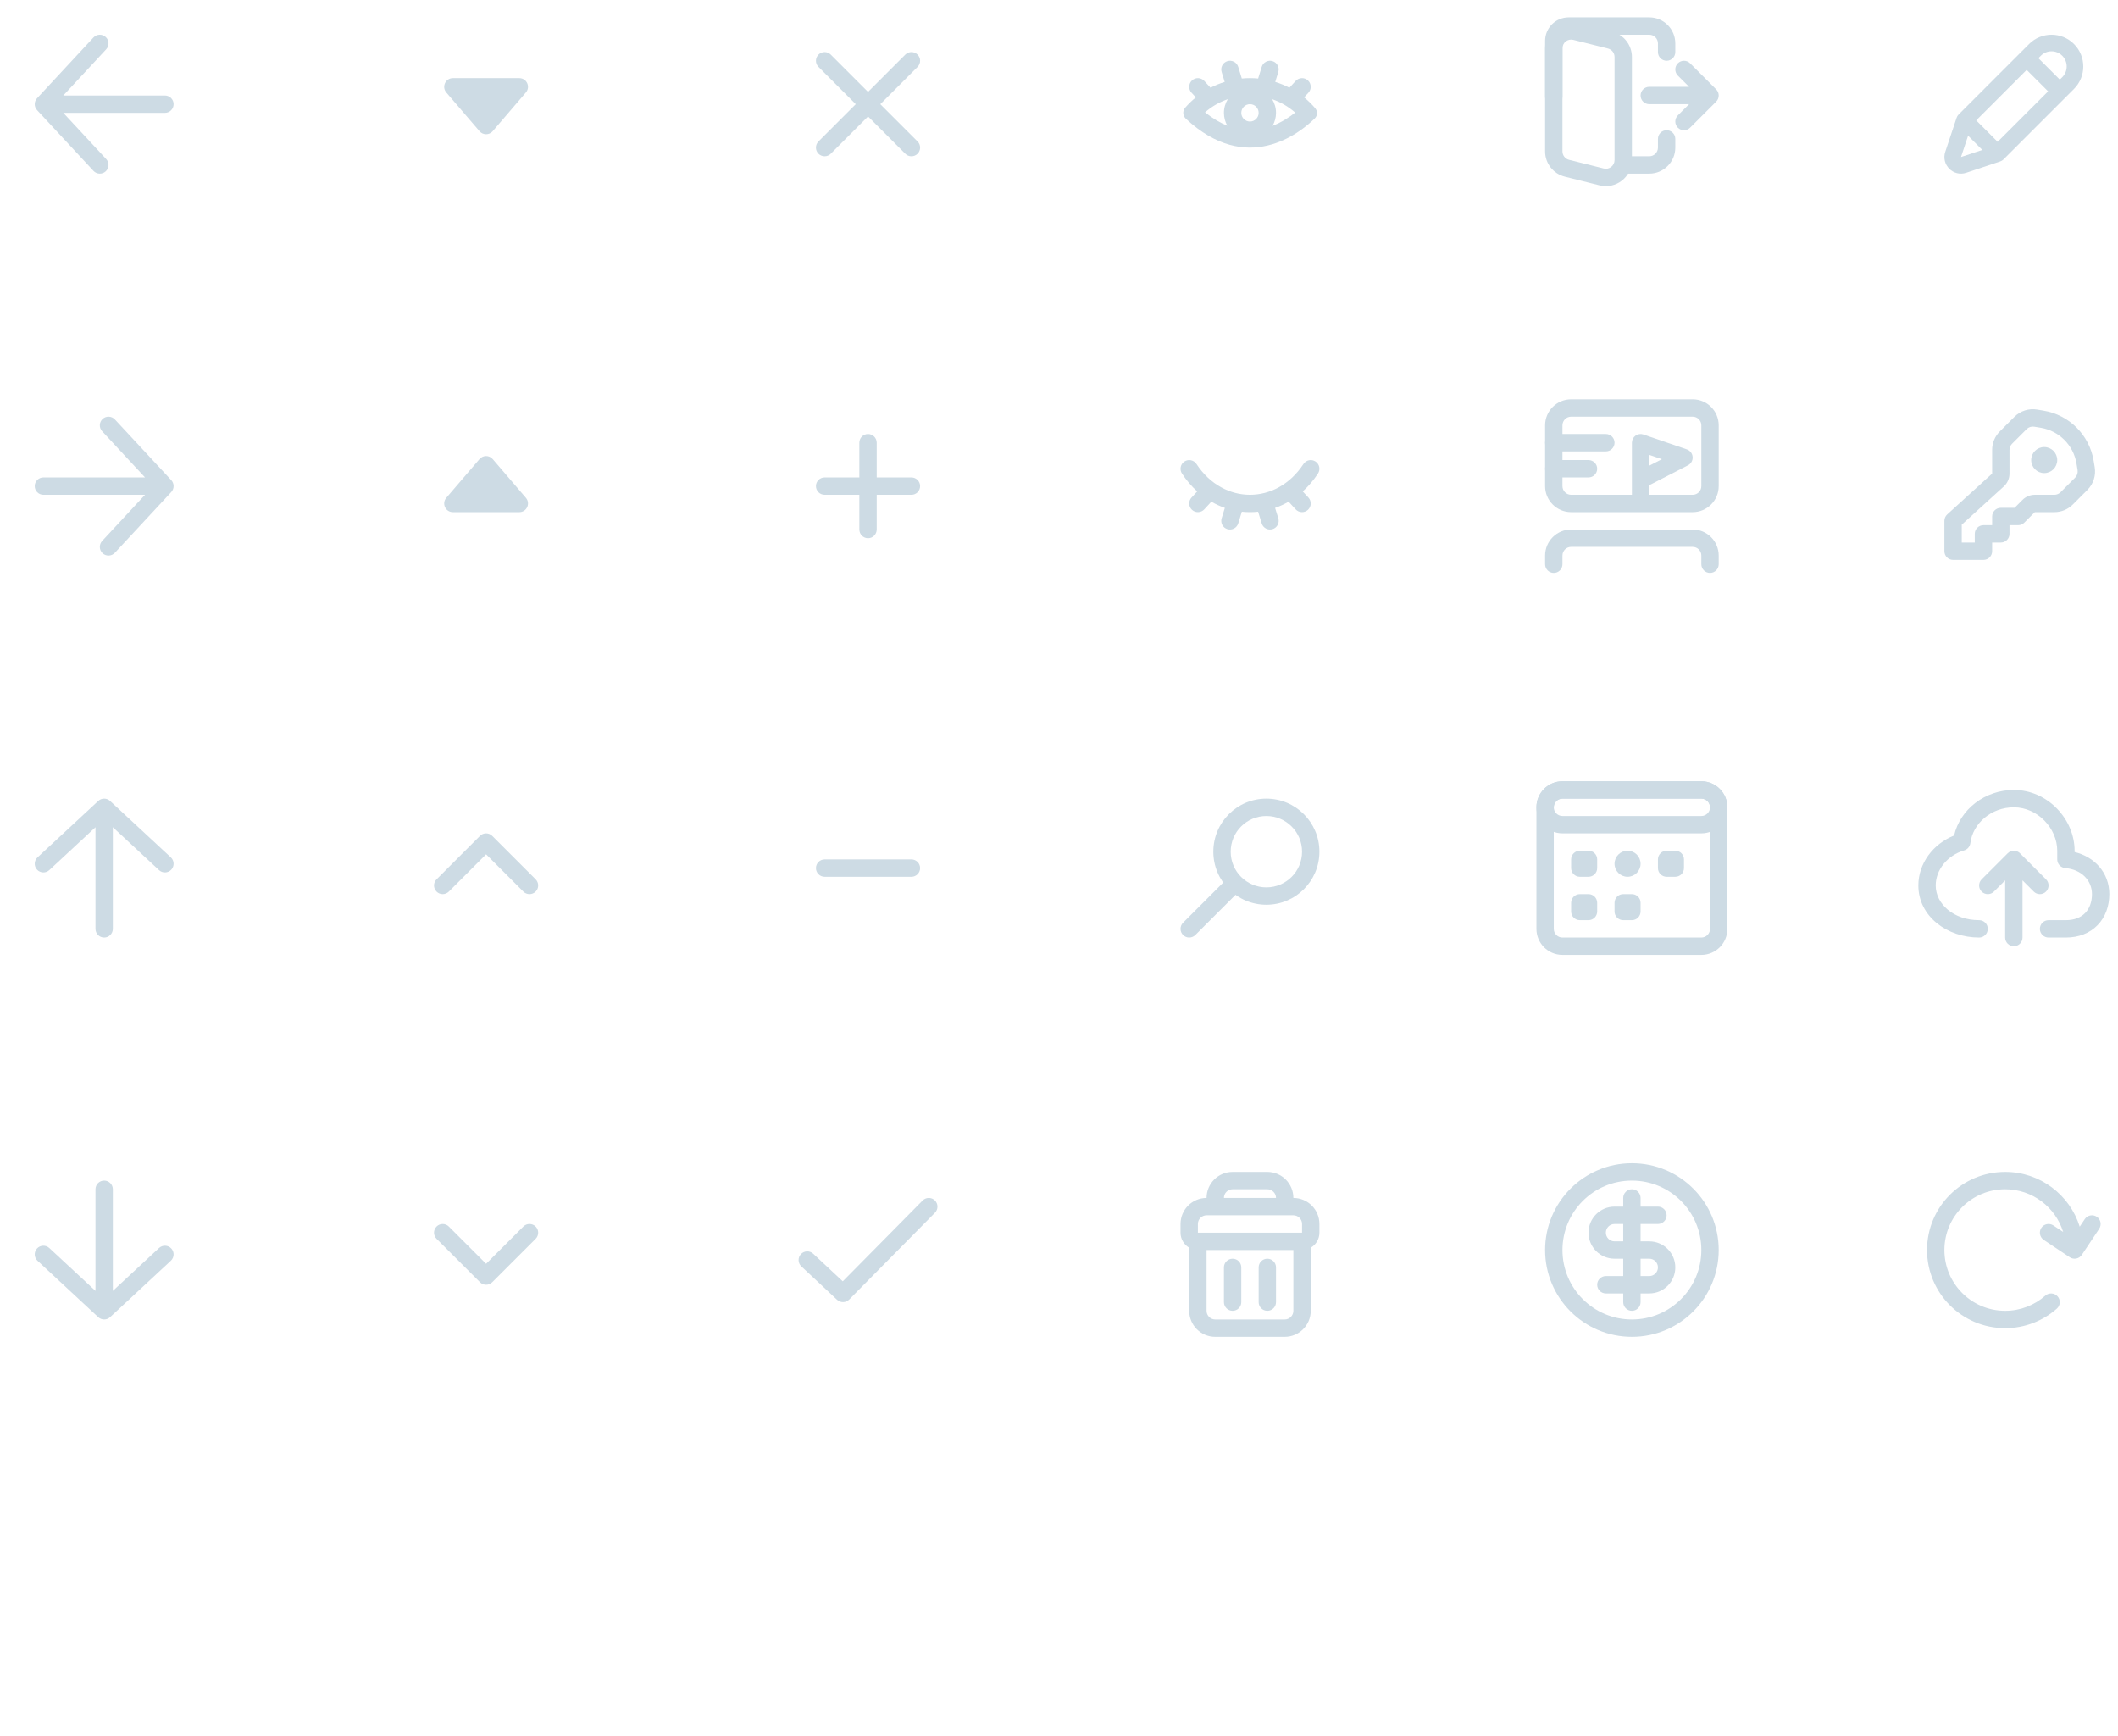 <svg width="244" height="200" viewBox="0 0 244 200" fill="none" xmlns="http://www.w3.org/2000/svg">
<path d="M104.293 17.707C104.683 18.098 105.317 18.098 105.707 17.707C106.098 17.317 106.098 16.683 105.707 16.293L101.414 12L105.707 7.707C106.098 7.317 106.098 6.683 105.707 6.293C105.317 5.902 104.683 5.902 104.293 6.293L100 10.586L95.707 6.293C95.317 5.902 94.683 5.902 94.293 6.293C93.902 6.683 93.902 7.317 94.293 7.707L98.586 12L94.293 16.293C93.902 16.683 93.902 17.317 94.293 17.707C94.683 18.098 95.317 18.098 95.707 17.707L100 13.414L104.293 17.707Z" fill="#CDDBE4"/>
<path fill-rule="evenodd" clip-rule="evenodd" d="M100 50C100.552 50 101 50.448 101 51V55H105C105.552 55 106 55.448 106 56C106 56.552 105.552 57 105 57H101V61C101 61.552 100.552 62 100 62C99.448 62 99 61.552 99 61V57H95C94.448 57 94 56.552 94 56C94 55.448 94.448 55 95 55H99V51C99 50.448 99.448 50 100 50Z" fill="#CDDBE4"/>
<path fill-rule="evenodd" clip-rule="evenodd" d="M94 100C94 99.448 94.448 99 95 99H105C105.552 99 106 99.448 106 100C106 100.552 105.552 101 105 101H95C94.448 101 94 100.552 94 100Z" fill="#CDDBE4"/>
<path fill-rule="evenodd" clip-rule="evenodd" d="M50.293 141.293C50.683 140.902 51.317 140.902 51.707 141.293L56 145.586L60.293 141.293C60.683 140.902 61.317 140.902 61.707 141.293C62.098 141.683 62.098 142.317 61.707 142.707L56.707 147.707C56.317 148.098 55.683 148.098 55.293 147.707L50.293 142.707C49.902 142.317 49.902 141.683 50.293 141.293Z" fill="#CDDBE4"/>
<path fill-rule="evenodd" clip-rule="evenodd" d="M50.293 102.707C50.683 103.098 51.317 103.098 51.707 102.707L56 98.414L60.293 102.707C60.683 103.098 61.317 103.098 61.707 102.707C62.098 102.317 62.098 101.683 61.707 101.293L56.707 96.293C56.317 95.902 55.683 95.902 55.293 96.293L50.293 101.293C49.902 101.683 49.902 102.317 50.293 102.707Z" fill="#CDDBE4"/>
<path fill-rule="evenodd" clip-rule="evenodd" d="M178 4.714C178 3.215 179.215 2 180.714 2H190C191.657 2 193 3.343 193 5V6C193 6.552 192.552 7 192 7C191.448 7 191 6.552 191 6V5C191 4.448 190.552 4 190 4H180.714C180.32 4 180 4.32 180 4.714V11.143C180 11.695 179.552 12.143 179 12.143C178.448 12.143 178 11.695 178 11.143V4.714ZM192 15C192.552 15 193 15.448 193 16V17C193 18.657 191.657 20 190 20H187C186.448 20 186 19.552 186 19C186 18.448 186.448 18 187 18H190C190.552 18 191 17.552 191 17V16C191 15.448 191.448 15 192 15Z" fill="#CDDBE4"/>
<path fill-rule="evenodd" clip-rule="evenodd" d="M178 5.562C178 3.61 179.834 2.178 181.728 2.651L185.728 3.651C187.063 3.985 188 5.185 188 6.562V18.438C188 20.39 186.166 21.822 184.272 21.349L180.272 20.349C178.937 20.015 178 18.815 178 17.438V5.562ZM181.243 4.591C180.611 4.434 180 4.911 180 5.562V17.438C180 17.897 180.312 18.297 180.757 18.409L184.757 19.409C185.389 19.566 186 19.089 186 18.438V6.562C186 6.103 185.688 5.703 185.243 5.591L181.243 4.591Z" fill="#CDDBE4"/>
<path fill-rule="evenodd" clip-rule="evenodd" d="M193.293 7.293C193.683 6.902 194.317 6.902 194.707 7.293L197.707 10.293C198.098 10.683 198.098 11.317 197.707 11.707L194.707 14.707C194.317 15.098 193.683 15.098 193.293 14.707C192.902 14.317 192.902 13.683 193.293 13.293L194.586 12H190C189.448 12 189 11.552 189 11C189 10.448 189.448 10 190 10H194.586L193.293 8.707C192.902 8.317 192.902 7.683 193.293 7.293Z" fill="#CDDBE4"/>
<path fill-rule="evenodd" clip-rule="evenodd" d="M51.415 10.651C50.859 10.002 51.32 9 52.174 9H59.826C60.68 9 61.141 10.002 60.585 10.651L56.759 15.114C56.36 15.58 55.64 15.58 55.241 15.114L51.415 10.651Z" fill="#CDDBE4"/>
<path fill-rule="evenodd" clip-rule="evenodd" d="M51.415 57.349C50.859 57.998 51.32 59 52.174 59H59.826C60.68 59 61.141 57.998 60.585 57.349L56.759 52.886C56.36 52.42 55.64 52.42 55.241 52.886L51.415 57.349Z" fill="#CDDBE4"/>
<path fill-rule="evenodd" clip-rule="evenodd" d="M107.703 138.289C108.096 138.677 108.099 139.31 107.711 139.703L97.829 149.703C97.448 150.088 96.831 150.1 96.435 149.731L92.317 145.885C91.914 145.508 91.892 144.875 92.269 144.471C92.646 144.068 93.279 144.046 93.683 144.423L97.09 147.606L106.289 138.297C106.677 137.904 107.31 137.901 107.703 138.289Z" fill="#CDDBE4"/>
<path fill-rule="evenodd" clip-rule="evenodd" d="M177 93C177 91.343 178.343 90 180 90H196C197.657 90 199 91.343 199 93V107C199 108.657 197.657 110 196 110H180C178.343 110 177 108.657 177 107V93ZM180 92C179.448 92 179 92.448 179 93V107C179 107.552 179.448 108 180 108H196C196.552 108 197 107.552 197 107V93C197 92.448 196.552 92 196 92H180Z" fill="#CDDBE4"/>
<path fill-rule="evenodd" clip-rule="evenodd" d="M177 93C177 91.343 178.343 90 180 90H196C197.657 90 199 91.343 199 93C199 94.657 197.657 96 196 96H180C178.343 96 177 94.657 177 93ZM180 92C179.448 92 179 92.448 179 93C179 93.552 179.448 94 180 94H196C196.552 94 197 93.552 197 93C197 92.448 196.552 92 196 92H180Z" fill="#CDDBE4"/>
<path d="M181 99C181 98.448 181.448 98 182 98H183C183.552 98 184 98.448 184 99V100C184 100.552 183.552 101 183 101H182C181.448 101 181 100.552 181 100V99Z" fill="#CDDBE4"/>
<path d="M191 99C191 98.448 191.448 98 192 98H193C193.552 98 194 98.448 194 99V100C194 100.552 193.552 101 193 101H192C191.448 101 191 100.552 191 100V99Z" fill="#CDDBE4"/>
<path d="M186 99.5C186 98.672 186.672 98 187.5 98C188.328 98 189 98.672 189 99.5C189 100.328 188.328 101 187.5 101C186.672 101 186 100.328 186 99.5Z" fill="#CDDBE4"/>
<path d="M181 104C181 103.448 181.448 103 182 103H183C183.552 103 184 103.448 184 104V105C184 105.552 183.552 106 183 106H182C181.448 106 181 105.552 181 105V104Z" fill="#CDDBE4"/>
<path d="M186 104C186 103.448 186.448 103 187 103H188C188.552 103 189 103.448 189 104V105C189 105.552 188.552 106 188 106H187C186.448 106 186 105.552 186 105V104Z" fill="#CDDBE4"/>
<path fill-rule="evenodd" clip-rule="evenodd" d="M188 137C188.552 137 189 137.448 189 138V139H191C191.552 139 192 139.448 192 140C192 140.552 191.552 141 191 141H189V143H190C191.657 143 193 144.343 193 146C193 147.657 191.657 149 190 149H189V150C189 150.552 188.552 151 188 151C187.448 151 187 150.552 187 150V149H185C184.448 149 184 148.552 184 148C184 147.448 184.448 147 185 147H187V145H186C184.343 145 183 143.657 183 142C183 140.343 184.343 139 186 139H187V138C187 137.448 187.448 137 188 137ZM187 141H186C185.448 141 185 141.448 185 142C185 142.552 185.448 143 186 143H187V141ZM189 145V147H190C190.552 147 191 146.552 191 146C191 145.448 190.552 145 190 145H189Z" fill="#CDDBE4"/>
<path fill-rule="evenodd" clip-rule="evenodd" d="M188 136C183.582 136 180 139.582 180 144C180 148.418 183.582 152 188 152C192.418 152 196 148.418 196 144C196 139.582 192.418 136 188 136ZM178 144C178 138.477 182.477 134 188 134C193.523 134 198 138.477 198 144C198 149.523 193.523 154 188 154C182.477 154 178 149.523 178 144Z" fill="#CDDBE4"/>
<path fill-rule="evenodd" clip-rule="evenodd" d="M231 137C227.134 137 224 140.134 224 144C224 147.866 227.134 151 231 151C232.776 151 234.395 150.34 235.63 149.25C236.044 148.885 236.676 148.924 237.041 149.338C237.407 149.752 237.367 150.384 236.953 150.75C235.367 152.15 233.282 153 231 153C226.029 153 222 148.971 222 144C222 139.029 226.029 135 231 135C235.034 135 238.448 137.654 239.591 141.31L240.168 140.445C240.474 139.986 241.095 139.862 241.555 140.168C242.014 140.474 242.138 141.095 241.832 141.555L239.832 144.555C239.526 145.014 238.905 145.138 238.445 144.832L235.445 142.832C234.986 142.526 234.862 141.905 235.168 141.445C235.474 140.986 236.095 140.862 236.555 141.168L237.687 141.923C236.802 139.071 234.143 137 231 137Z" fill="#CDDBE4"/>
<path fill-rule="evenodd" clip-rule="evenodd" d="M178 49C178 47.343 179.343 46 181 46H195C196.657 46 198 47.343 198 49V56C198 57.657 196.657 59 195 59H181C179.343 59 178 57.657 178 56V49ZM181 48C180.448 48 180 48.448 180 49V56C180 56.552 180.448 57 181 57H195C195.552 57 196 56.552 196 56V49C196 48.448 195.552 48 195 48H181Z" fill="#CDDBE4"/>
<path fill-rule="evenodd" clip-rule="evenodd" d="M178 64C178 62.343 179.343 61 181 61H195C196.657 61 198 62.343 198 64V65C198 65.552 197.552 66 197 66C196.448 66 196 65.552 196 65V64C196 63.448 195.552 63 195 63H181C180.448 63 180 63.448 180 64V65C180 65.552 179.552 66 179 66C178.448 66 178 65.552 178 65V64Z" fill="#CDDBE4"/>
<path fill-rule="evenodd" clip-rule="evenodd" d="M194.997 52.642C195.026 53.042 194.814 53.42 194.457 53.604L190 55.896V57C190 57.552 189.552 58 189 58C188.448 58 188 57.552 188 57V51C188 50.677 188.156 50.374 188.419 50.186C188.682 49.999 189.019 49.949 189.324 50.054L194.324 51.768C194.703 51.898 194.968 52.242 194.997 52.642ZM190 53.647L191.455 52.899L190 52.4V53.647Z" fill="#CDDBE4"/>
<path fill-rule="evenodd" clip-rule="evenodd" d="M178 54C178 53.448 178.448 53 179 53H183C183.552 53 184 53.448 184 54C184 54.552 183.552 55 183 55H179C178.448 55 178 54.552 178 54Z" fill="#CDDBE4"/>
<path fill-rule="evenodd" clip-rule="evenodd" d="M178 51C178 50.448 178.448 50 179 50H185C185.552 50 186 50.448 186 51C186 51.552 185.552 52 185 52H179C178.448 52 178 51.552 178 51Z" fill="#CDDBE4"/>
<path fill-rule="evenodd" clip-rule="evenodd" d="M237.578 6.422C236.896 5.74 235.79 5.74 235.108 6.422L234.828 6.702L237.298 9.172L237.578 8.892C238.26 8.21 238.26 7.104 237.578 6.422ZM235.948 10.522L233.478 8.052L227.665 13.866L230.134 16.335L235.948 10.522ZM228.366 17.269L226.731 15.634L225.914 18.086L228.366 17.269ZM233.757 5.071C235.185 3.643 237.501 3.643 238.929 5.071C240.357 6.499 240.357 8.815 238.929 10.243L230.81 18.362C230.705 18.466 230.577 18.546 230.437 18.592L226.518 19.899C225.024 20.396 223.604 18.976 224.101 17.482L225.408 13.563C225.454 13.423 225.533 13.295 225.638 13.19L233.757 5.071Z" fill="#CDDBE4"/>
<path fill-rule="evenodd" clip-rule="evenodd" d="M145.889 102.222C148.159 102.222 150 100.382 150 98.111C150 95.841 148.159 94 145.889 94C143.618 94 141.778 95.841 141.778 98.111C141.778 100.382 143.618 102.222 145.889 102.222ZM145.889 104.222C149.264 104.222 152 101.486 152 98.111C152 94.736 149.264 92 145.889 92C142.514 92 139.778 94.736 139.778 98.111C139.778 101.486 142.514 104.222 145.889 104.222Z" fill="#CDDBE4"/>
<path fill-rule="evenodd" clip-rule="evenodd" d="M142.707 101.293C143.098 101.683 143.098 102.316 142.707 102.707L137.707 107.707C137.317 108.097 136.683 108.097 136.293 107.707C135.902 107.316 135.902 106.683 136.293 106.293L141.293 101.293C141.683 100.902 142.317 100.902 142.707 101.293Z" fill="#CDDBE4"/>
<path fill-rule="evenodd" clip-rule="evenodd" d="M142 137C141.448 137 141 137.448 141 138H147C147 137.448 146.552 137 146 137H142ZM149 138C149 136.343 147.657 135 146 135H142C140.343 135 139 136.343 139 138C137.343 138 136 139.343 136 141V142C136 142.74 136.402 143.387 137 143.732V151C137 152.657 138.343 154 140 154H148C149.657 154 151 152.657 151 151V143.732C151.598 143.387 152 142.74 152 142V141C152 139.343 150.657 138 149 138ZM149 144H139V151C139 151.552 139.448 152 140 152H148C148.552 152 149 151.552 149 151V144ZM139 140C138.448 140 138 140.448 138 141V142H150V141C150 140.448 149.552 140 149 140H139ZM142 145C142.552 145 143 145.448 143 146V150C143 150.552 142.552 151 142 151C141.448 151 141 150.552 141 150V146C141 145.448 141.448 145 142 145ZM146 145C146.552 145 147 145.448 147 146V150C147 150.552 146.552 151 146 151C145.448 151 145 150.552 145 150V146C145 145.448 145.448 145 146 145Z" fill="#CDDBE4"/>
<path d="M145.352 60.294C145.514 60.822 146.074 61.118 146.602 60.956C147.13 60.793 147.426 60.234 147.264 59.706L146.895 58.509C147.429 58.324 147.95 58.086 148.451 57.796L149.265 58.678C149.64 59.084 150.273 59.109 150.678 58.735C151.084 58.36 151.11 57.727 150.735 57.322L150.078 56.611C150.725 56.028 151.317 55.34 151.836 54.549C152.139 54.087 152.011 53.467 151.549 53.164C151.087 52.861 150.467 52.99 150.164 53.451C148.59 55.85 146.272 57 144 57C141.728 57 139.411 55.85 137.836 53.451C137.533 52.99 136.913 52.861 136.451 53.164C135.99 53.467 135.861 54.087 136.164 54.549C136.683 55.34 137.275 56.028 137.922 56.611L137.265 57.322C136.891 57.727 136.916 58.36 137.322 58.735C137.728 59.109 138.36 59.084 138.735 58.678L139.549 57.796C140.051 58.086 140.571 58.324 141.105 58.509L140.737 59.706C140.574 60.234 140.87 60.793 141.398 60.956C141.926 61.118 142.486 60.822 142.648 60.294L143.062 58.95C143.373 58.983 143.686 59 144 59C144.314 59 144.627 58.983 144.938 58.95L145.352 60.294Z" fill="#CDDBE4"/>
<path fill-rule="evenodd" clip-rule="evenodd" d="M141.398 7.044C141.926 6.882 142.486 7.178 142.648 7.706L143.06 9.045C143.685 8.985 144.315 8.985 144.94 9.045L145.352 7.706C145.514 7.178 146.074 6.882 146.602 7.044C147.13 7.207 147.426 7.766 147.263 8.294L146.912 9.437C147.47 9.609 148.016 9.831 148.543 10.104L149.265 9.322C149.64 8.916 150.272 8.891 150.678 9.265C151.084 9.64 151.109 10.273 150.735 10.678L150.237 11.217C150.69 11.586 151.117 12.001 151.513 12.463C151.812 12.811 151.793 13.32 151.465 13.642C149.678 15.393 143.639 20.214 136.615 13.675C136.256 13.34 136.211 12.78 136.533 12.41C136.916 11.97 137.328 11.572 137.763 11.217L137.265 10.678C136.891 10.273 136.916 9.64 137.322 9.265C137.728 8.891 138.36 8.916 138.735 9.322L139.457 10.104C139.984 9.831 140.53 9.609 141.088 9.437L140.737 8.294C140.574 7.766 140.87 7.207 141.398 7.044ZM141.389 14.478C141.141 14.042 141 13.537 141 13C141 12.422 141.164 11.882 141.447 11.424C140.505 11.746 139.612 12.252 138.822 12.941C139.724 13.661 140.581 14.155 141.389 14.478ZM146.603 14.493C146.855 14.053 147 13.544 147 13C147 12.422 146.836 11.882 146.553 11.424C147.507 11.75 148.412 12.265 149.209 12.968C148.538 13.502 147.648 14.089 146.603 14.493ZM145 13C145 13.552 144.552 14 144 14C143.448 14 143 13.552 143 13C143 12.448 143.448 12 144 12C144.552 12 145 12.448 145 13Z" fill="#CDDBE4"/>
<path fill-rule="evenodd" clip-rule="evenodd" d="M12.181 4.267C12.585 4.643 12.609 5.276 12.233 5.68L7.293 11H19C19.552 11 20 11.448 20 12C20 12.552 19.552 13 19 13H7.293L12.233 18.32C12.609 18.724 12.585 19.357 12.181 19.733C11.776 20.109 11.143 20.085 10.767 19.68L4.267 12.681C3.911 12.297 3.911 11.703 4.267 11.32L10.767 4.32C11.143 3.915 11.776 3.891 12.181 4.267Z" fill="#CDDBE4"/>
<path fill-rule="evenodd" clip-rule="evenodd" d="M4.267 143.82C4.643 143.415 5.276 143.391 5.68 143.767L11 148.707L11 137C11 136.448 11.448 136 12 136C12.552 136 13 136.448 13 137L13 148.707L18.32 143.767C18.724 143.391 19.357 143.415 19.733 143.82C20.109 144.224 20.085 144.857 19.68 145.233L12.681 151.733C12.297 152.089 11.703 152.089 11.32 151.733L4.32 145.233C3.915 144.857 3.891 144.224 4.267 143.82Z" fill="#CDDBE4"/>
<path fill-rule="evenodd" clip-rule="evenodd" d="M19.733 100.18C19.357 100.585 18.724 100.609 18.32 100.233L13 95.293L13 107C13 107.552 12.552 108 12 108C11.448 108 11 107.552 11 107L11 95.293L5.68 100.233C5.276 100.609 4.643 100.585 4.267 100.18C3.891 99.776 3.915 99.143 4.32 98.767L11.319 92.267C11.703 91.911 12.297 91.911 12.68 92.267L19.68 98.767C20.085 99.143 20.109 99.776 19.733 100.18Z" fill="#CDDBE4"/>
<path fill-rule="evenodd" clip-rule="evenodd" d="M11.819 63.733C11.415 63.357 11.391 62.724 11.767 62.319L16.707 57L5 57C4.448 57 4 56.552 4 56C4 55.448 4.448 55 5 55L16.707 55L11.767 49.68C11.391 49.276 11.415 48.643 11.819 48.267C12.224 47.891 12.857 47.915 13.233 48.319L19.733 55.319C20.089 55.703 20.089 56.297 19.733 56.68L13.233 63.68C12.857 64.085 12.224 64.109 11.819 63.733Z" fill="#CDDBE4"/>
<path fill-rule="evenodd" clip-rule="evenodd" d="M234.351 49.156C234.032 49.102 233.708 49.206 233.479 49.435L231.793 51.121C231.605 51.309 231.5 51.563 231.5 51.828V54.558C231.5 55.121 231.262 55.658 230.845 56.038L226 60.442V62.5H227.5V61.5C227.5 60.948 227.948 60.5 228.5 60.5H229.5V59.5C229.5 58.948 229.948 58.5 230.5 58.5H232.086L233 57.586C233.375 57.211 233.884 57 234.414 57H236.672C236.937 57 237.191 56.895 237.379 56.707L239.065 55.021C239.293 54.792 239.397 54.468 239.344 54.149L239.218 53.392C238.867 51.284 237.216 49.633 235.108 49.282L234.351 49.156ZM229.5 62.5V63.5C229.5 64.052 229.052 64.5 228.5 64.5H225C224.448 64.5 224 64.052 224 63.5V60C224 59.718 224.119 59.45 224.327 59.26L229.5 54.558V51.828C229.5 51.033 229.816 50.27 230.379 49.707L232.065 48.021C232.75 47.336 233.724 47.023 234.68 47.183L235.437 47.309C238.387 47.801 240.699 50.113 241.191 53.063L241.317 53.82C241.476 54.776 241.164 55.75 240.479 56.435L238.793 58.121C238.23 58.684 237.467 59 236.672 59H234.414L233.207 60.207C233.02 60.395 232.765 60.5 232.5 60.5H231.5V61.5C231.5 62.052 231.052 62.5 230.5 62.5H229.5Z" fill="#CDDBE4"/>
<path d="M237 53C237 53.828 236.328 54.5 235.5 54.5C234.672 54.5 234 53.828 234 53C234 52.172 234.672 51.5 235.5 51.5C236.328 51.5 237 52.172 237 53Z" fill="#CDDBE4"/>
<path fill-rule="evenodd" clip-rule="evenodd" d="M225.118 96.249C225.811 93.222 228.689 91 232 91C235.888 91 239 94.364 239 98V98.15C241.276 98.697 243 100.514 243 103C243 104.383 242.547 105.647 241.649 106.571C240.746 107.499 239.475 108 238 108H236C235.448 108 235 107.552 235 107C235 106.448 235.448 106 236 106H238C239.011 106 239.739 105.666 240.215 105.177C240.695 104.683 241 103.947 241 103C241 101.411 239.785 100.156 237.915 99.996C237.397 99.952 237 99.519 237 99V98C237 95.423 234.739 93 232 93C229.382 93 227.272 94.87 226.992 97.123C226.944 97.517 226.666 97.846 226.285 97.959C224.301 98.547 223 100.241 223 102C223 104.122 225.048 106 228 106C228.552 106 229 106.448 229 107C229 107.552 228.552 108 228 108C224.325 108 221 105.573 221 102C221 99.449 222.709 97.209 225.118 96.249Z" fill="#CDDBE4"/>
<path fill-rule="evenodd" clip-rule="evenodd" d="M228.293 102.707C227.902 102.317 227.902 101.683 228.293 101.293L231.293 98.293C231.683 97.902 232.317 97.902 232.707 98.293L235.707 101.293C236.098 101.683 236.098 102.317 235.707 102.707C235.317 103.098 234.683 103.098 234.293 102.707L233 101.414L233 108C233 108.552 232.552 109 232 109C231.448 109 231 108.552 231 108L231 101.414L229.707 102.707C229.317 103.098 228.683 103.098 228.293 102.707Z" fill="#CDDBE4"/>
</svg>
